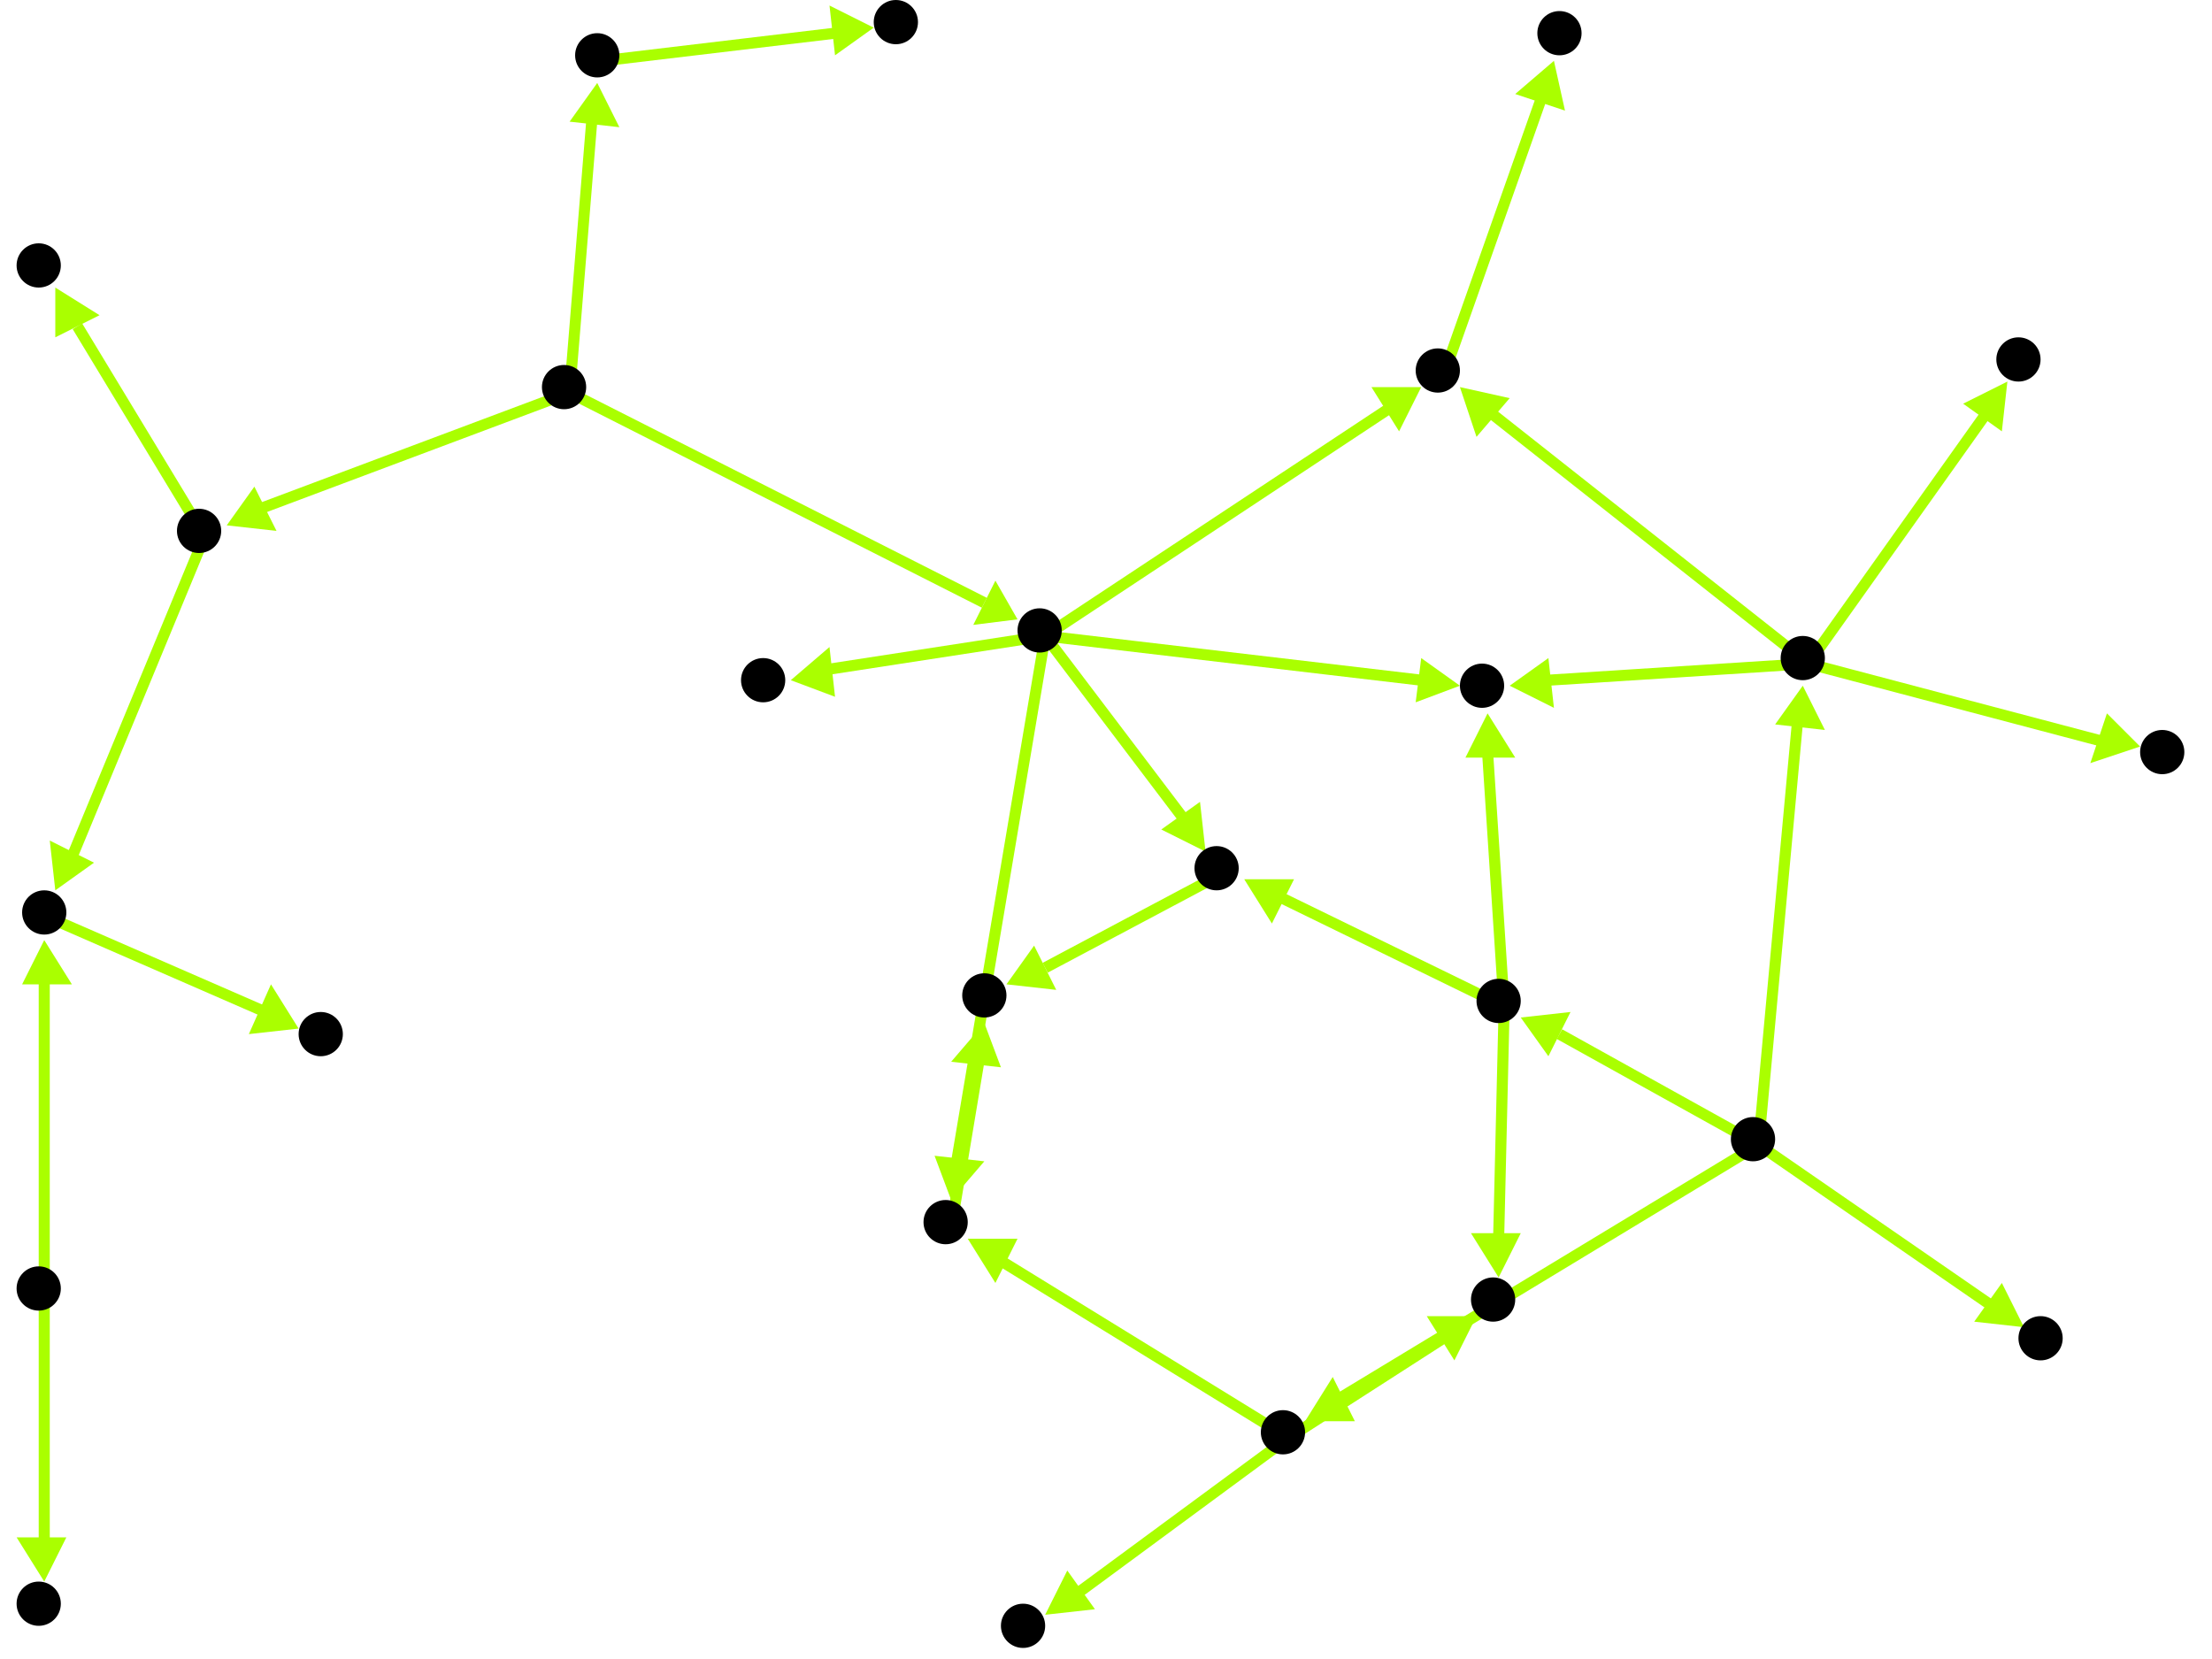 <?xml version="1.0" encoding="utf-8"?>
<!-- Created with Hypercube (http://tumic.wz.cz/hypercube) -->

<svg width="400" height="300" viewBox="0 0 400 300" xmlns="http://www.w3.org/2000/svg" baseProfile="tiny">

<g font-family="Helvetica" font-weight="normal">

<g>
	<polygon points="10,161 9,152 17,156" fill="#aaff00"/>
	<line x1="37" y1="97" x2="13" y2="155" stroke="#aaff00" stroke-width="2"/>
</g>
<g>
	<polygon points="10,52 18,57 10,61" fill="#aaff00"/>
	<line x1="37" y1="97" x2="14" y2="59" stroke="#aaff00" stroke-width="2"/>
</g>
<g>
	<polygon points="54,186 45,187 49,178" fill="#aaff00"/>
	<line x1="9" y1="166" x2="48" y2="183" stroke="#aaff00" stroke-width="2"/>
</g>
<g>
	<polygon points="8,170 13,178 4,178" fill="#aaff00"/>
	<line x1="8" y1="234" x2="8" y2="177" stroke="#aaff00" stroke-width="2"/>
</g>
<g>
	<polygon points="8,286 3,278 12,278" fill="#aaff00"/>
	<line x1="8" y1="234" x2="8" y2="279" stroke="#aaff00" stroke-width="2"/>
</g>
<g>
	<polygon points="41,95 46,88 50,96" fill="#aaff00"/>
	<line x1="103" y1="71" x2="47" y2="92" stroke="#aaff00" stroke-width="2"/>
</g>
<g>
	<polygon points="108,15 112,23 103,22" fill="#aaff00"/>
	<line x1="103" y1="71" x2="107" y2="22" stroke="#aaff00" stroke-width="2"/>
</g>
<g>
	<polygon points="184,112 176,113 180,105" fill="#aaff00"/>
	<line x1="103" y1="71" x2="178" y2="109" stroke="#aaff00" stroke-width="2"/>
</g>
<g>
	<polygon points="158,5 151,10 150,1" fill="#aaff00"/>
	<line x1="109" y1="11" x2="151" y2="6" stroke="#aaff00" stroke-width="2"/>
</g>
<g>
	<polygon points="172,217 169,209 178,210" fill="#aaff00"/>
	<line x1="189" y1="115" x2="173" y2="210" stroke="#aaff00" stroke-width="2"/>
</g>
<g>
	<polygon points="257,70 253,78 248,70" fill="#aaff00"/>
	<line x1="189" y1="115" x2="251" y2="74" stroke="#aaff00" stroke-width="2"/>
</g>
<g>
	<polygon points="218,154 210,150 217,145" fill="#aaff00"/>
	<line x1="189" y1="115" x2="214" y2="148" stroke="#aaff00" stroke-width="2"/>
</g>
<g>
	<polygon points="264,124 256,127 257,119" fill="#aaff00"/>
	<line x1="189" y1="115" x2="257" y2="123" stroke="#aaff00" stroke-width="2"/>
</g>
<g>
	<polygon points="143,123 150,117 151,126" fill="#aaff00"/>
	<line x1="189" y1="115" x2="150" y2="121" stroke="#aaff00" stroke-width="2"/>
</g>
<g>
	<polygon points="178,185 181,193 172,192" fill="#aaff00"/>
	<line x1="172" y1="222" x2="177" y2="192" stroke="#aaff00" stroke-width="2"/>
</g>
<g>
	<polygon points="182,178 187,171 191,179" fill="#aaff00"/>
	<line x1="221" y1="158" x2="189" y2="175" stroke="#aaff00" stroke-width="2"/>
</g>
<g>
	<polygon points="271,231 266,223 275,223" fill="#aaff00"/>
	<line x1="272" y1="182" x2="271" y2="224" stroke="#aaff00" stroke-width="2"/>
</g>
<g>
	<polygon points="225,159 234,159 230,167" fill="#aaff00"/>
	<line x1="272" y1="182" x2="231" y2="162" stroke="#aaff00" stroke-width="2"/>
</g>
<g>
	<polygon points="269,129 274,137 265,137" fill="#aaff00"/>
	<line x1="272" y1="182" x2="269" y2="136" stroke="#aaff00" stroke-width="2"/>
</g>
<g>
	<polygon points="175,224 184,224 180,232" fill="#aaff00"/>
	<line x1="233" y1="260" x2="181" y2="228" stroke="#aaff00" stroke-width="2"/>
</g>
<g>
	<polygon points="189,292 193,284 198,291" fill="#aaff00"/>
	<line x1="233" y1="260" x2="195" y2="288" stroke="#aaff00" stroke-width="2"/>
</g>
<g>
	<polygon points="267,238 263,246 258,238" fill="#aaff00"/>
	<line x1="233" y1="260" x2="261" y2="242" stroke="#aaff00" stroke-width="2"/>
</g>
<g>
	<polygon points="236,257 241,249 245,257" fill="#aaff00"/>
	<line x1="318" y1="207" x2="242" y2="253" stroke="#aaff00" stroke-width="2"/>
</g>
<g>
	<polygon points="275,184 284,183 280,191" fill="#aaff00"/>
	<line x1="318" y1="207" x2="282" y2="187" stroke="#aaff00" stroke-width="2"/>
</g>
<g>
	<polygon points="326,124 330,132 321,131" fill="#aaff00"/>
	<line x1="318" y1="207" x2="325" y2="131" stroke="#aaff00" stroke-width="2"/>
</g>
<g>
	<polygon points="366,240 357,239 362,232" fill="#aaff00"/>
	<line x1="318" y1="207" x2="360" y2="236" stroke="#aaff00" stroke-width="2"/>
</g>
<g>
	<polygon points="264,70 273,72 267,79" fill="#aaff00"/>
	<line x1="327" y1="120" x2="270" y2="75" stroke="#aaff00" stroke-width="2"/>
</g>
<g>
	<polygon points="273,124 280,119 281,128" fill="#aaff00"/>
	<line x1="327" y1="120" x2="280" y2="123" stroke="#aaff00" stroke-width="2"/>
</g>
<g>
	<polygon points="387,135 378,138 381,129" fill="#aaff00"/>
	<line x1="327" y1="120" x2="380" y2="134" stroke="#aaff00" stroke-width="2"/>
</g>
<g>
	<polygon points="363,69 362,78 355,73" fill="#aaff00"/>
	<line x1="327" y1="120" x2="359" y2="75" stroke="#aaff00" stroke-width="2"/>
</g>
<g>
	<polygon points="281,11 283,20 274,17" fill="#aaff00"/>
	<line x1="261" y1="68" x2="279" y2="17" stroke="#aaff00" stroke-width="2"/>
</g>

<g fill="#000000">
	<circle cx="36" cy="96" r="4"/>
</g>
<g fill="#000000">
	<circle cx="108" cy="10" r="4"/>
</g>
<g fill="#000000">
	<circle cx="188" cy="114" r="4"/>
</g>
<g fill="#000000">
	<circle cx="171" cy="221" r="4"/>
</g>
<g fill="#000000">
	<circle cx="178" cy="180" r="4"/>
</g>
<g fill="#000000">
	<circle cx="232" cy="259" r="4"/>
</g>
<g fill="#000000">
	<circle cx="185" cy="294" r="4"/>
</g>
<g fill="#000000">
	<circle cx="270" cy="235" r="4"/>
</g>
<g fill="#000000">
	<circle cx="260" cy="67" r="4"/>
</g>
<g fill="#000000">
	<circle cx="282" cy="6" r="4"/>
</g>
<g fill="#000000">
	<circle cx="220" cy="157" r="4"/>
</g>
<g fill="#000000">
	<circle cx="271" cy="181" r="4"/>
</g>
<g fill="#000000">
	<circle cx="268" cy="124" r="4"/>
</g>
<g fill="#000000">
	<circle cx="8" cy="165" r="4"/>
</g>
<g fill="#000000">
	<circle cx="7" cy="48" r="4"/>
</g>
<g fill="#000000">
	<circle cx="162" cy="4" r="4"/>
</g>
<g fill="#000000">
	<circle cx="138" cy="123" r="4"/>
</g>
<g fill="#000000">
	<circle cx="58" cy="187" r="4"/>
</g>
<g fill="#000000">
	<circle cx="102" cy="70" r="4"/>
</g>
<g fill="#000000">
	<circle cx="317" cy="206" r="4"/>
</g>
<g fill="#000000">
	<circle cx="326" cy="119" r="4"/>
</g>
<g fill="#000000">
	<circle cx="369" cy="242" r="4"/>
</g>
<g fill="#000000">
	<circle cx="391" cy="136" r="4"/>
</g>
<g fill="#000000">
	<circle cx="365" cy="65" r="4"/>
</g>
<g fill="#000000">
	<circle cx="7" cy="233" r="4"/>
</g>
<g fill="#000000">
	<circle cx="7" cy="290" r="4"/>
</g>

</g>

</svg>
